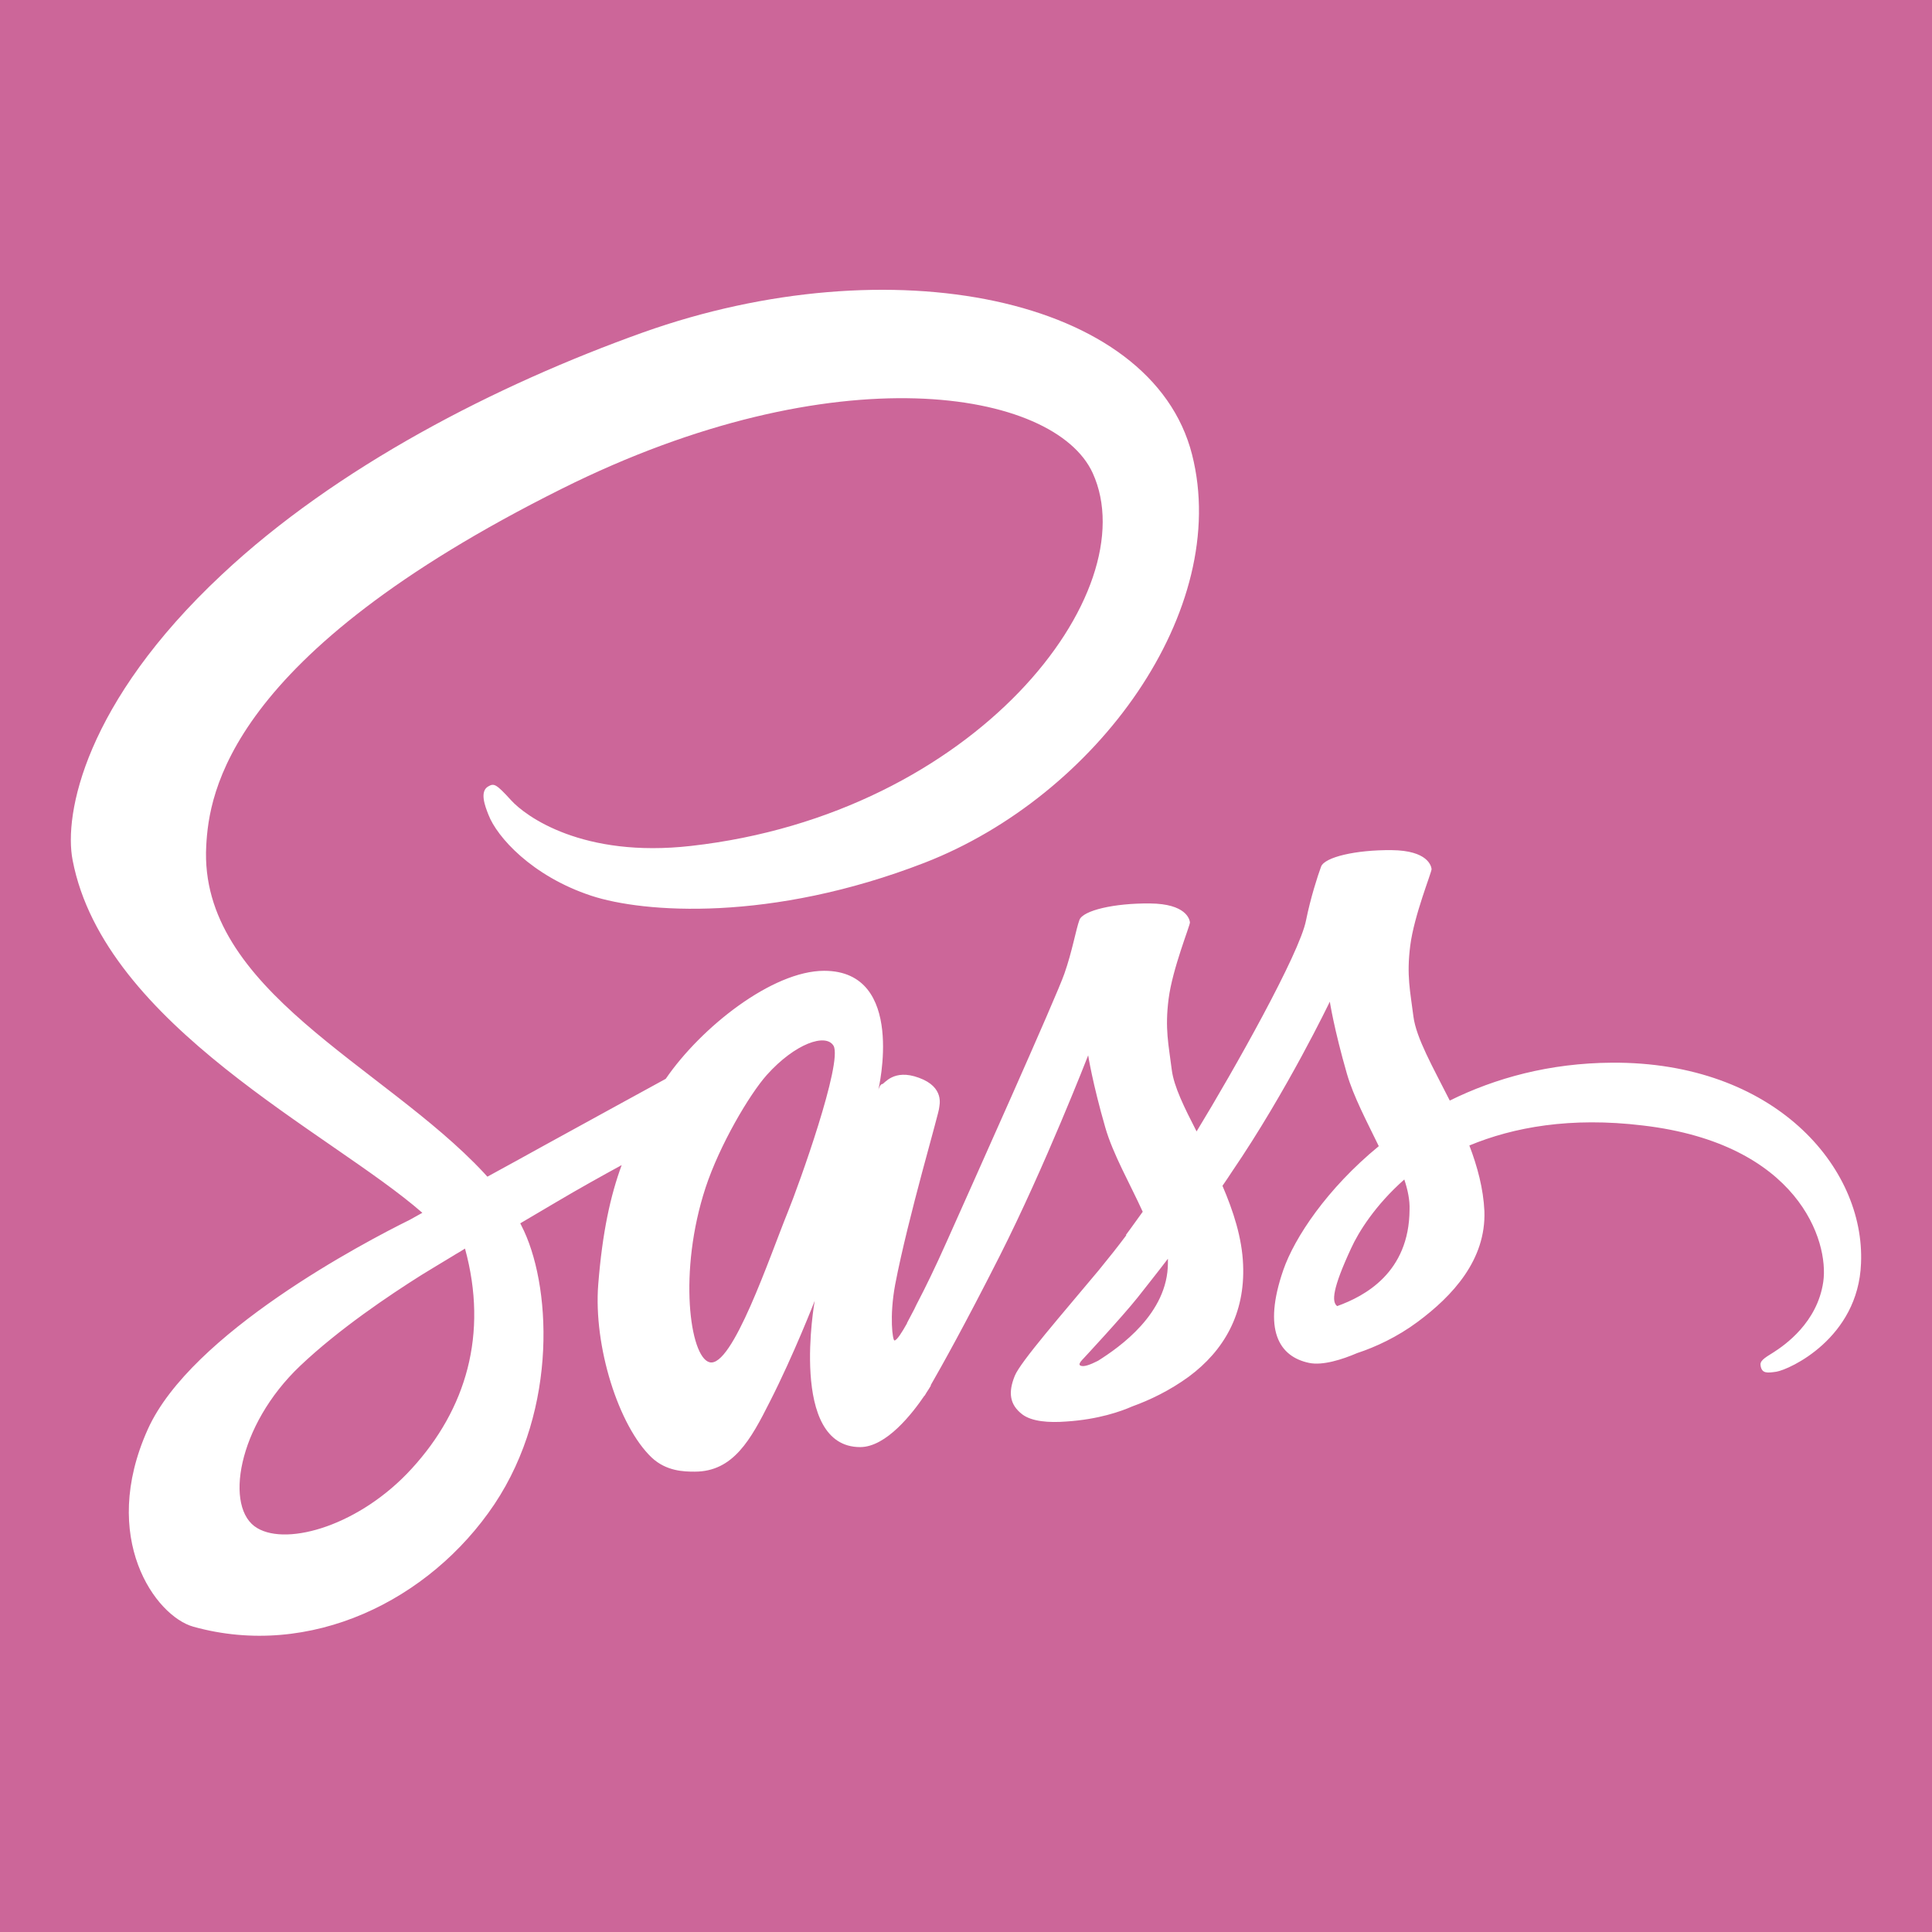<svg width="300" height="300" viewBox="0 0 300 300" fill="none" xmlns="http://www.w3.org/2000/svg">
<rect width="300" height="300" fill="#CC6699"/>
<path d="M250.316 165.014C240.596 165.069 232.179 167.41 225.12 170.896C222.513 165.722 219.907 161.201 219.473 157.825C218.984 153.904 218.387 151.507 218.984 146.824C219.581 142.139 222.296 135.495 222.296 134.95C222.241 134.46 221.698 132.064 216.106 132.009C210.513 131.955 205.68 133.099 205.137 134.569C204.594 136.04 203.508 139.416 202.802 142.902C201.824 148.021 191.616 166.157 185.805 175.688C183.905 171.985 182.276 168.717 181.949 166.102C181.461 162.182 180.863 159.785 181.461 155.101C182.059 150.417 184.774 143.773 184.774 143.229C184.719 142.738 184.176 140.342 178.584 140.288C172.99 140.233 168.158 141.377 167.615 142.847C167.072 144.318 166.475 147.803 165.28 151.18C164.139 154.557 150.564 184.838 147.034 192.735C145.242 196.765 143.668 199.979 142.527 202.157C141.387 204.336 142.473 202.321 142.364 202.538C141.387 204.39 140.844 205.425 140.844 205.425V205.48C140.083 206.842 139.269 208.148 138.888 208.148C138.617 208.148 138.074 204.499 138.997 199.489C141.006 188.977 145.893 172.585 145.839 171.985C145.839 171.713 146.762 168.826 142.689 167.356C138.725 165.886 137.314 168.336 136.988 168.336C136.662 168.336 136.39 169.208 136.39 169.208C136.39 169.208 140.789 150.746 127.974 150.746C119.937 150.746 108.859 159.514 103.375 167.52C99.9 169.426 92.515 173.456 84.695 177.759C81.709 179.393 78.614 181.136 75.681 182.715L75.084 182.06C59.554 165.449 30.829 153.685 32.023 131.356C32.458 123.241 35.281 101.837 87.194 75.913C129.712 54.672 163.76 60.5 169.678 73.462C178.095 91.979 151.487 126.4 107.286 131.356C90.452 133.262 81.601 126.726 79.375 124.276C77.04 121.716 76.714 121.607 75.845 122.097C74.433 122.86 75.302 125.147 75.845 126.509C77.148 129.94 82.579 136.04 91.81 139.089C99.9 141.758 119.667 143.229 143.559 133.97C170.33 123.568 191.236 94.702 185.1 70.575C178.855 46.013 138.238 37.952 99.847 51.622C76.985 59.792 52.223 72.536 34.413 89.256C13.235 109.08 9.868 126.4 11.28 133.589C16.222 159.241 51.463 175.961 65.582 188.324C64.876 188.704 64.224 189.086 63.627 189.413C56.568 192.898 29.688 207.004 22.955 221.927C15.353 238.81 24.149 250.956 30.014 252.59C48.151 257.655 66.722 248.559 76.768 233.582C86.759 218.605 85.565 199.162 80.949 190.284L80.785 189.958L86.324 186.69C89.909 184.566 93.438 182.605 96.533 180.916C94.796 185.654 93.546 191.264 92.895 199.434C92.135 209.02 96.045 221.436 101.203 226.338C103.484 228.462 106.199 228.517 107.883 228.517C113.856 228.517 116.571 223.56 119.557 217.624C123.25 210.381 126.508 201.993 126.508 201.993C126.508 201.993 122.435 224.704 133.567 224.704C137.64 224.704 141.713 219.421 143.559 216.698V216.753C143.559 216.753 143.667 216.589 143.885 216.208C144.112 215.87 144.33 215.525 144.536 215.174V215.065C146.165 212.233 149.803 205.752 155.234 195.023C162.238 181.189 168.972 163.87 168.972 163.87C168.972 163.87 169.624 168.118 171.633 175.089C172.827 179.229 175.433 183.749 177.442 188.16C175.813 190.448 174.836 191.755 174.836 191.755L174.89 191.81C173.588 193.553 172.121 195.405 170.601 197.256C165.062 203.901 158.437 211.471 157.569 213.65C156.537 216.209 156.754 218.115 158.763 219.641C160.229 220.73 162.836 220.947 165.605 220.73C170.601 220.403 174.076 219.151 175.814 218.388C178.529 217.407 181.624 215.937 184.611 213.758C190.041 209.729 193.353 204.01 193.028 196.385C192.865 192.192 191.507 188.052 189.824 184.131C190.312 183.423 190.802 182.715 191.29 181.953C199.87 169.371 206.494 155.538 206.494 155.538C206.494 155.538 207.146 159.786 209.155 166.758C210.186 170.298 212.25 174.165 214.097 177.977C206.06 184.567 201.01 192.192 199.272 197.203C196.068 206.461 198.566 210.655 203.291 211.635C205.408 212.071 208.449 211.091 210.729 210.11C213.553 209.185 216.974 207.605 220.124 205.263C225.554 201.233 230.767 195.623 230.496 188.053C230.333 184.567 229.41 181.136 228.161 177.869C235.003 175.036 243.853 173.403 255.094 174.764C279.259 177.596 284.037 192.737 283.114 199.055C282.191 205.373 277.141 208.858 275.457 209.947C273.774 210.982 273.231 211.364 273.394 212.126C273.611 213.27 274.371 213.215 275.838 212.998C277.847 212.67 288.544 207.824 288.978 196.169C289.63 181.19 275.457 164.851 250.316 165.014V165.014ZM63.953 228.027C55.97 236.796 44.73 240.118 39.951 237.286C34.793 234.29 36.801 221.383 46.63 212.069C52.603 206.405 60.369 201.177 65.473 197.964C66.613 197.256 68.351 196.221 70.415 194.968C70.74 194.751 70.957 194.641 70.957 194.641C71.338 194.424 71.772 194.151 72.206 193.879C75.845 207.168 72.369 218.823 63.953 228.027V228.027ZM122.327 188.215C119.557 195.023 113.693 212.505 110.163 211.525C107.122 210.708 105.276 197.473 109.565 184.402C111.737 177.812 116.353 169.97 119.068 166.919C123.467 162.018 128.245 160.384 129.44 162.399C130.852 165.014 124.064 183.967 122.327 188.215ZM170.492 211.307C169.298 211.907 168.212 212.342 167.723 212.016C167.343 211.798 168.211 210.981 168.211 210.981C168.211 210.981 174.239 204.5 176.628 201.504C177.985 199.762 179.614 197.747 181.352 195.459V196.112C181.353 203.955 173.859 209.183 170.492 211.307ZM207.634 202.811C206.765 202.157 206.874 200.142 209.806 193.824C210.947 191.319 213.553 187.126 218.06 183.15C218.603 184.784 218.929 186.363 218.875 187.834C218.821 197.637 211.87 201.286 207.634 202.811Z" fill="white"/>
</svg>
